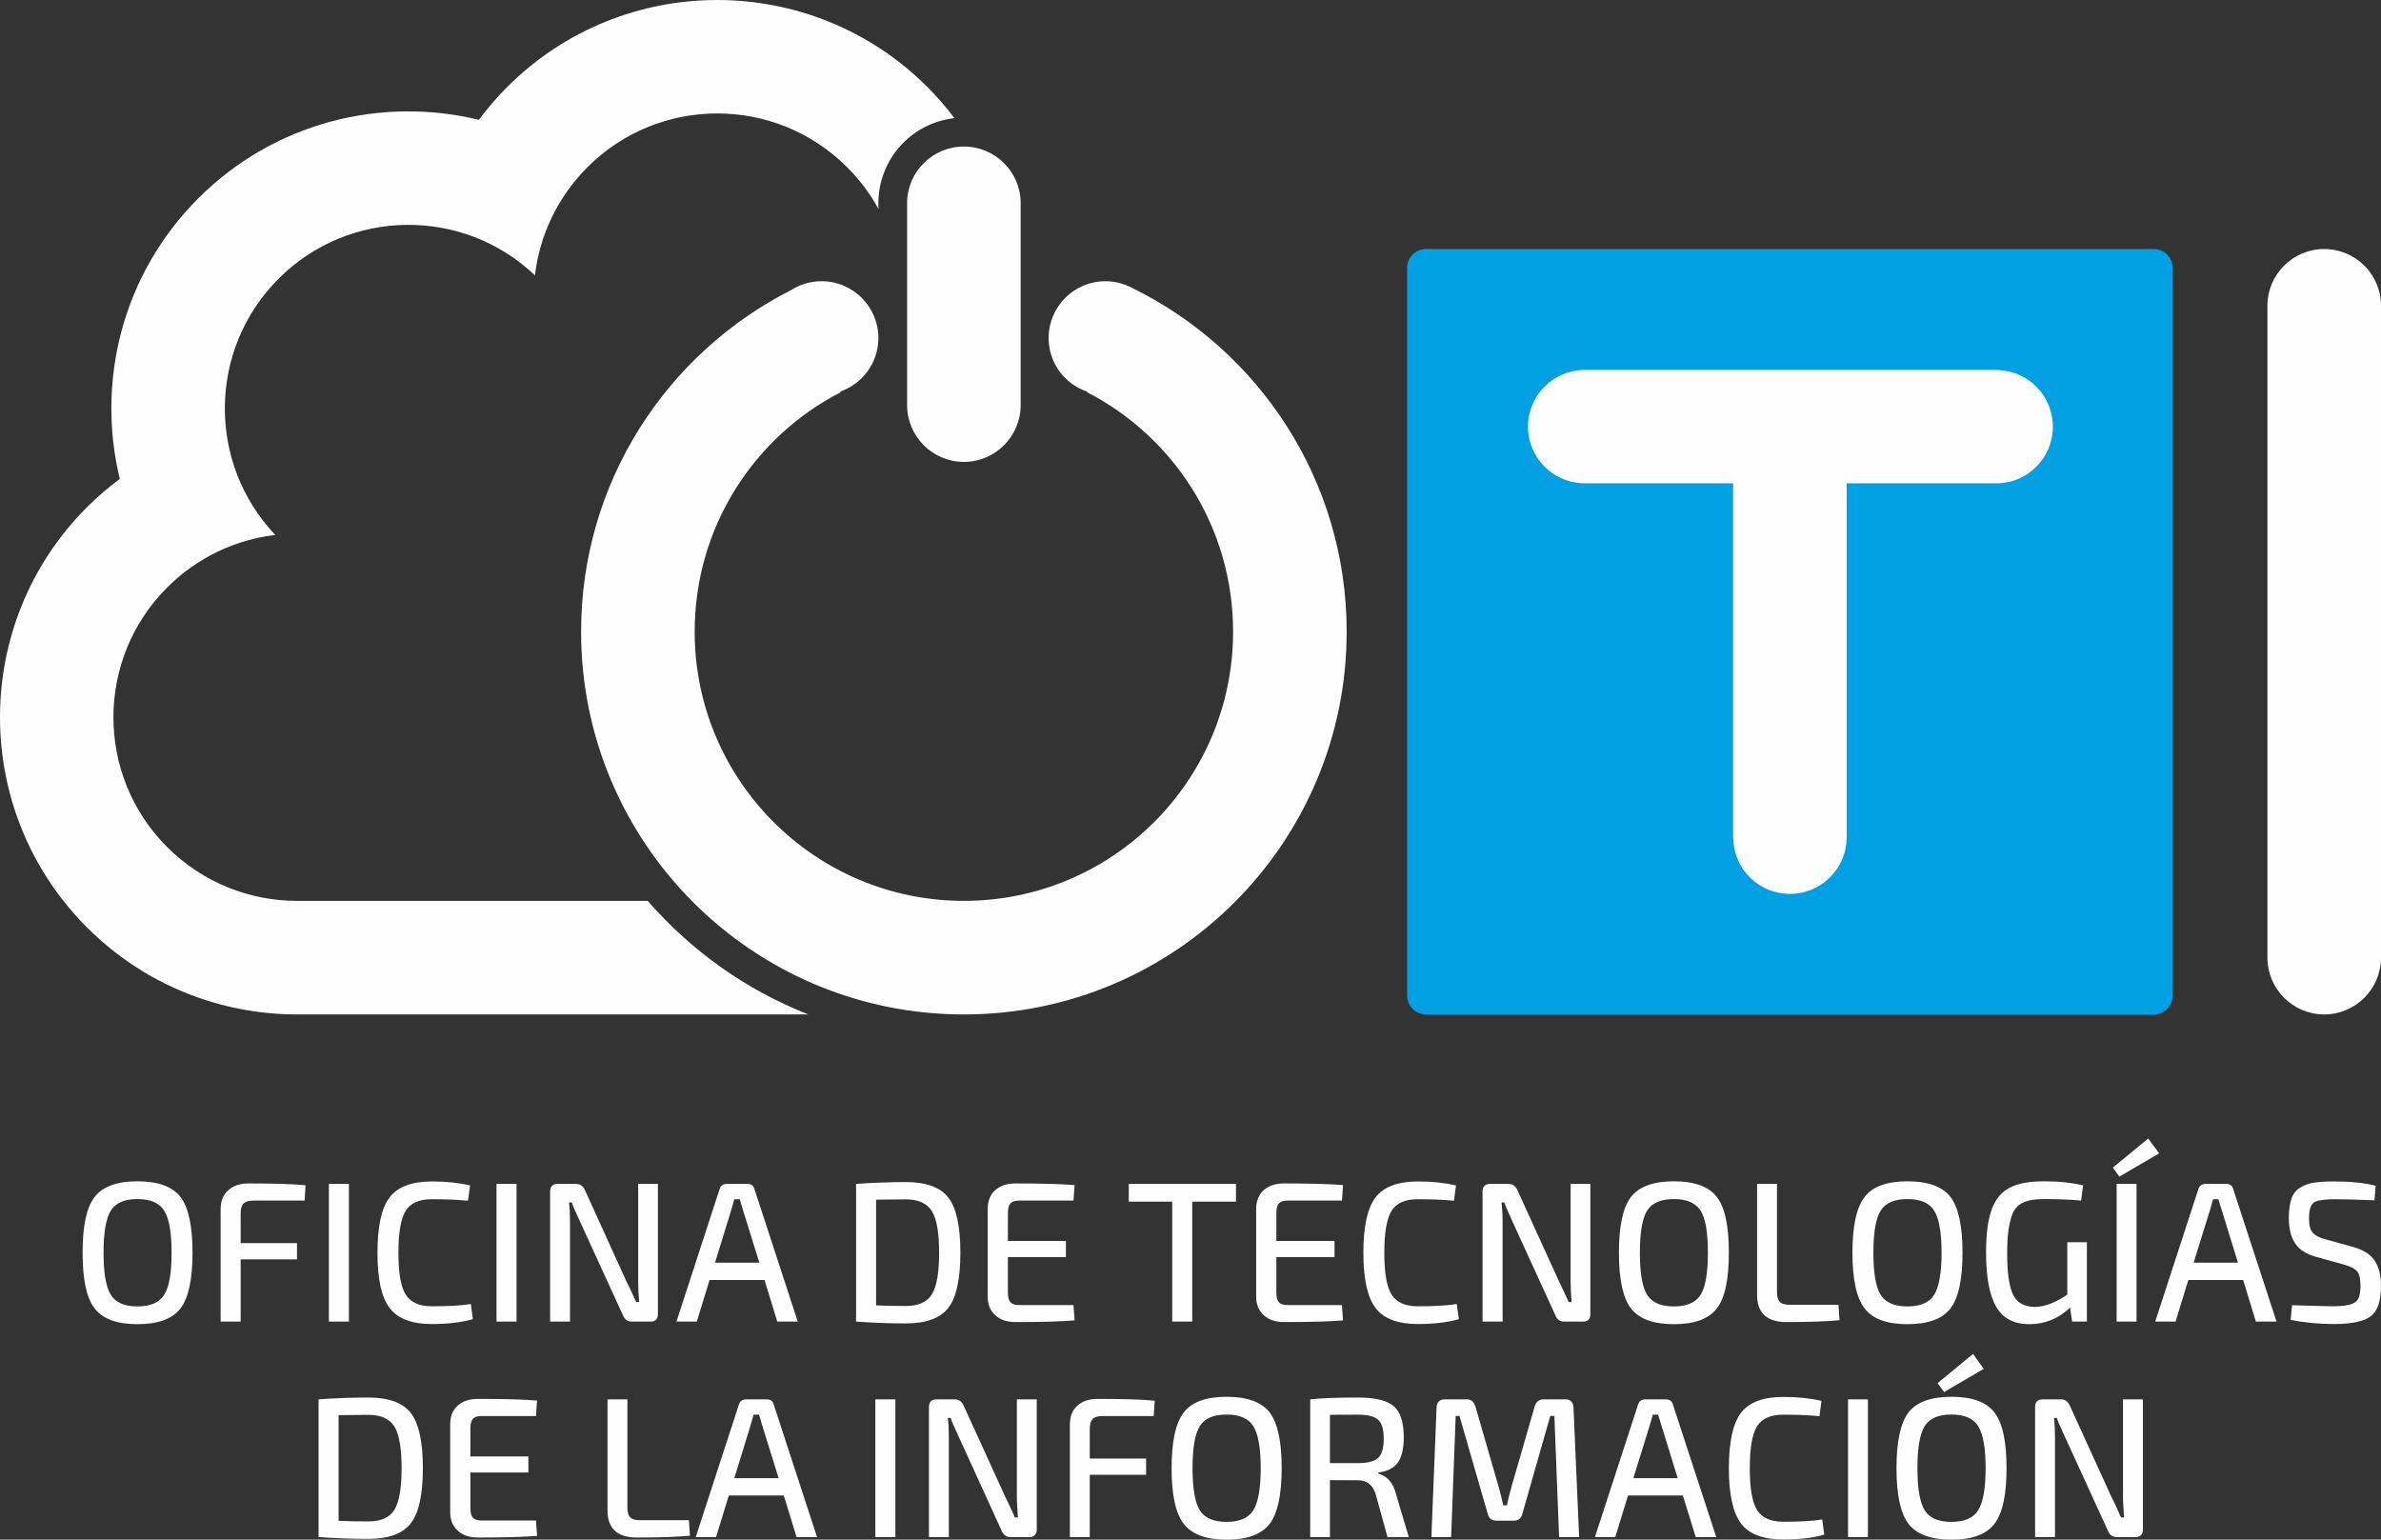 <?xml version="1.0" encoding="UTF-8"?>
<!DOCTYPE svg PUBLIC "-//W3C//DTD SVG 1.1//EN" "http://www.w3.org/Graphics/SVG/1.1/DTD/svg11.dtd">
<!-- Creator: CorelDRAW X8 -->
<svg xmlns="http://www.w3.org/2000/svg" xml:space="preserve" width="209.845mm" height="135.698mm" version="1.1" style="shape-rendering:geometricPrecision; text-rendering:geometricPrecision; image-rendering:optimizeQuality; fill-rule:evenodd; clip-rule:evenodd"
viewBox="0 0 15681 10140"
 xmlns:xlink="http://www.w3.org/1999/xlink">
 <rect x="0" y="0" width="15681" height="10140" fill="#333333" stroke="none"/>
 <defs>
  <style type="text/css">
   <![CDATA[
    .fil1 {fill:#FEFEFE}
    .fil0 {fill:#00A0E3}
    .fil2 {fill:#FEFEFE;fill-rule:nonzero}
   ]]>
  </style>
 </defs>
 <g id="Capa_x0020_1">
  <g id="_2160889503120">
   <path class="fil0" d="M9391 1640l4794 0c68,0 124,55 124,124l0 4793c0,68 -56,124 -124,124l-4794 0c-68,0 -124,-56 -124,-124l0 -4793c0,-69 56,-124 124,-124z"/>
   <path class="fil1" d="M13520 2810c0,201 -159,365 -358,373l0 0 -16 0 -984 0 0 2330 0 8 0 0c-4,203 -170,366 -374,366 -204,0 -370,-163 -373,-366l-1 0 0 -8 0 -2330 -977 0c-206,0 -374,-167 -374,-373 0,-206 168,-374 374,-374l2709 0 16 0 0 1c199,8 358,172 358,373z"/>
   <path class="fil1" d="M573 3340c68,-68 141,-130 216,-186 -156,-642 16,-1347 517,-1848 501,-501 1206,-673 1848,-517 56,-75 118,-148 186,-216 764,-764 2003,-764 2768,0 65,65 124,134 178,205 -282,31 -501,270 -501,560 0,13 0,26 1,39 -54,-99 -123,-192 -207,-276 -472,-472 -1238,-472 -1710,0 -200,200 -315,452 -346,712 -474,-450 -1223,-443 -1688,22 -465,465 -472,1214 -22,1688 -260,31 -512,146 -712,346 -472,472 -472,1238 0,1710 237,236 546,354 856,354l1538 0 771 0c285,328 647,587 1058,748l-3367 0c-501,0 -1002,-191 -1384,-573 -764,-765 -764,-2004 0,-2768zm6149 -672c0,206 -168,374 -374,374 -206,0 -374,-168 -374,-374l0 -1330c0,-206 168,-373 374,-373 206,0 374,167 374,373l0 1330zm732 -773c838,410 1415,1270 1415,2265 0,1392 -1129,2521 -2521,2521 -1392,0 -2521,-1129 -2521,-2521 0,-983 563,-1834 1384,-2250 58,-37 127,-58 200,-58 206,0 374,167 374,374 0,163 -105,302 -252,353l4 4c-572,294 -962,890 -962,1577 0,979 794,1773 1773,1773 979,0 1773,-794 1773,-1773 0,-687 -390,-1283 -962,-1577l3 -3c-149,-49 -256,-189 -256,-354 0,-207 168,-374 374,-374 63,0 122,16 174,43l0 0zm7853 -255c206,0 374,167 374,373l0 4294c0,206 -168,374 -374,374 -206,0 -374,-168 -374,-374l0 -4294c0,-206 168,-373 374,-373z"/>
  </g>
  <path class="fil2" d="M905 7780c135,0 229,34 283,102 53,69 80,191 80,368 0,177 -27,300 -80,368 -54,69 -148,103 -283,103 -134,0 -228,-34 -281,-103 -54,-68 -80,-191 -80,-368 0,-177 26,-299 80,-368 53,-68 147,-102 281,-102zm176 193c-32,-51 -91,-76 -176,-76 -85,0 -143,25 -175,76 -32,51 -48,143 -48,277 0,134 16,227 48,278 32,51 90,76 175,76 85,0 144,-25 176,-76 33,-51 49,-144 49,-278 0,-134 -16,-226 -49,-277zm925 -66l-337 0c-31,0 -52,7 -65,19 -13,13 -19,35 -19,65l0 196 371 0 0 107 -371 0 0 410 -132 0 0 -740c0,-54 17,-95 50,-125 33,-30 77,-45 133,-45 174,0 299,4 376,12l-6 101zm292 797l-132 0 0 -907 132 0 0 907zm803 -116l13 100c-73,21 -163,32 -270,32 -132,0 -225,-35 -278,-106 -54,-70 -80,-191 -80,-364 0,-172 26,-294 80,-364 53,-70 146,-105 278,-105 95,0 179,9 252,26l-14 101c-70,-7 -149,-10 -238,-10 -83,0 -140,25 -172,76 -32,51 -48,143 -48,276 0,134 16,226 48,276 32,51 89,77 172,77 112,0 197,-5 257,-15zm301 116l-132 0 0 -907 132 0 0 907zm931 -907l0 856c0,34 -16,51 -49,51l-125 0c-26,0 -45,-14 -56,-41l-283 -618c-32,-68 -50,-110 -54,-126l-18 0c4,35 6,77 6,126l0 659 -131 0 0 -856c0,-34 16,-51 50,-51l121 0c25,0 44,13 58,40l274 603c4,8 10,20 19,38 9,18 17,35 24,52 8,16 14,31 20,45l20 0c-4,-53 -6,-99 -6,-141l0 -637 130 0zm702 633l-362 0 -84 274 -134 0 284 -872c7,-23 23,-35 49,-35l134 0c26,0 42,12 47,35l285 872 -135 0 -84 -274zm-34 -114l-107 -344c-2,-8 -6,-21 -11,-37 -5,-17 -9,-29 -11,-37l-36 0 -21 74 -106 344 292 0zm637 388l0 -907c115,-8 224,-12 328,-12 133,0 226,34 279,101 53,68 80,189 80,364 0,176 -27,297 -80,364 -53,68 -146,102 -279,102 -104,0 -213,-4 -328,-12zm132 -803l0 696c56,3 121,4 196,4 82,0 139,-25 171,-76 32,-51 48,-142 48,-275 0,-132 -16,-224 -48,-274 -32,-51 -89,-77 -171,-77 -27,0 -61,0 -105,1 -43,0 -74,1 -91,1zm1300 694l7 101c-80,7 -210,11 -389,11 -57,0 -101,-15 -133,-45 -33,-29 -49,-69 -50,-118l0 -587c1,-50 17,-90 50,-119 32,-29 76,-44 133,-44 179,0 309,4 389,11l-7 102 -360 0c-26,0 -45,7 -56,19 -11,13 -16,35 -16,65l0 182 382 0 0 106 -382 0 0 232c0,30 5,52 16,65 11,12 30,19 56,19l360 0zm1070 -681l-288 0 0 790 -132 0 0 -790 -286 0 0 -117 706 0 0 117zm698 681l7 101c-80,7 -209,11 -389,11 -56,0 -100,-15 -133,-45 -32,-29 -49,-69 -50,-118l0 -587c1,-50 18,-90 50,-119 33,-29 77,-44 133,-44 180,0 309,4 389,11l-7 102 -360 0c-26,0 -45,7 -56,19 -11,13 -16,35 -16,65l0 182 383 0 0 106 -383 0 0 232c0,30 5,52 16,65 11,12 30,19 56,19l360 0zm756 -7l14 100c-73,21 -163,32 -270,32 -132,0 -225,-35 -279,-106 -53,-70 -80,-191 -80,-364 0,-172 27,-294 80,-364 54,-70 147,-105 279,-105 95,0 178,9 251,26l-13 101c-70,-7 -149,-10 -238,-10 -83,0 -141,25 -173,76 -32,51 -48,143 -48,276 0,134 16,226 48,276 32,51 90,77 173,77 111,0 197,-5 256,-15zm880 -791l0 856c0,34 -16,51 -49,51l-125 0c-26,0 -45,-14 -56,-41l-283 -618c-31,-68 -49,-110 -54,-126l-18 0c4,35 7,77 7,126l0 659 -132 0 0 -856c0,-34 17,-51 50,-51l121 0c25,0 45,13 58,40l275 603c3,8 9,20 18,38 9,18 17,35 24,52 8,16 15,31 21,45l19 0c-4,-53 -6,-99 -6,-141l0 -637 130 0zm550 -17c135,0 229,34 282,102 54,69 80,191 80,368 0,177 -26,300 -80,368 -53,69 -147,103 -282,103 -134,0 -228,-34 -282,-103 -53,-68 -80,-191 -80,-368 0,-177 27,-299 80,-368 54,-68 148,-102 282,-102zm176 193c-33,-51 -91,-76 -176,-76 -85,0 -144,25 -176,76 -32,51 -48,143 -48,277 0,134 16,227 48,278 32,51 91,76 176,76 85,0 143,-25 176,-76 32,-51 48,-144 48,-278 0,-134 -16,-226 -48,-277zm503 -176l0 712c0,31 6,53 19,65 12,13 34,19 64,19l322 0 7 102c-85,8 -202,12 -350,12 -129,0 -193,-60 -193,-179l0 -731 131 0zm859 -17c135,0 229,34 283,102 53,69 80,191 80,368 0,177 -27,300 -80,368 -54,69 -148,103 -283,103 -134,0 -228,-34 -281,-103 -54,-68 -81,-191 -81,-368 0,-177 27,-299 81,-368 53,-68 147,-102 281,-102zm176 193c-32,-51 -91,-76 -176,-76 -85,0 -144,25 -176,76 -32,51 -48,143 -48,277 0,134 16,227 48,278 32,51 91,76 176,76 85,0 144,-25 176,-76 32,-51 49,-144 49,-278 0,-134 -17,-226 -49,-277zm1006 208l0 523 -97 0 -14 -92c-76,73 -166,109 -269,109 -100,0 -172,-38 -217,-114 -45,-77 -67,-197 -67,-361 0,-121 13,-216 38,-283 25,-67 65,-114 120,-142 54,-28 130,-41 228,-41 95,0 179,9 253,27l-13 100c-74,-7 -151,-10 -232,-10 -41,0 -74,2 -100,7 -25,5 -49,14 -71,28 -21,14 -38,35 -49,62 -11,27 -19,62 -26,104 -6,42 -9,94 -9,158 0,130 14,221 40,273 27,52 74,78 142,78 64,0 135,-27 214,-81l0 -345 129 0zm476 -585l-262 153 -43 -59 233 -192 72 98zm-149 1108l-131 0 0 -907 131 0 0 907zm702 -274l-361 0 -84 274 -134 0 284 -872c7,-23 23,-35 48,-35l134 0c27,0 42,12 48,35l285 872 -136 0 -84 -274zm-34 -114l-106 -344c-3,-8 -7,-21 -12,-37 -4,-17 -8,-29 -11,-37l-35 0 -21 74 -107 344 292 0zm700 13l-184 -51c-65,-18 -112,-47 -139,-89 -28,-41 -42,-98 -42,-169 0,-51 6,-93 17,-125 11,-32 30,-57 57,-73 27,-17 57,-28 91,-33 33,-5 78,-8 134,-8 107,0 198,9 273,28l-8 96c-127,-5 -213,-7 -260,-7 -68,0 -114,7 -137,20 -22,14 -34,49 -34,106 0,45 8,76 25,95 16,18 44,33 84,43l180 50c68,19 115,48 143,90 28,41 42,97 42,168 0,100 -23,166 -69,200 -45,33 -126,50 -240,50 -97,0 -192,-9 -286,-27l9 -97c137,4 230,7 279,7 69,-1 114,-10 138,-27 23,-16 34,-52 34,-107 0,-47 -7,-79 -23,-97 -16,-18 -44,-32 -84,-43zm-13341 1794l0 -907c115,-8 224,-12 328,-12 133,0 226,34 279,101 53,68 80,189 80,364 0,176 -27,297 -80,364 -53,68 -146,102 -279,102 -104,0 -213,-4 -328,-12zm132 -803l0 696c56,3 121,4 196,4 82,0 139,-25 171,-76 32,-51 48,-142 48,-275 0,-132 -16,-224 -48,-275 -32,-50 -89,-76 -171,-76 -27,0 -61,0 -105,1 -43,0 -74,1 -91,1zm1300 694l7 101c-80,7 -210,11 -389,11 -57,0 -101,-15 -133,-45 -33,-29 -49,-69 -50,-119l0 -586c1,-50 17,-90 50,-119 32,-29 76,-44 133,-44 179,0 309,4 389,11l-7 102 -360 0c-26,0 -45,6 -56,19 -11,13 -16,35 -16,65l0 182 382 0 0 106 -382 0 0 232c0,30 5,52 16,65 11,12 30,19 56,19l360 0zm602 -798l0 712c0,31 6,53 19,65 12,13 33,19 64,19l322 0 7 102c-85,8 -202,12 -350,12 -129,0 -193,-60 -193,-179l0 -731 131 0zm1030 633l-362 0 -84 274 -134 0 284 -872c7,-23 23,-35 49,-35l134 0c26,0 42,12 47,35l285 872 -135 0 -84 -274zm-34 -114l-107 -344c-3,-8 -6,-21 -11,-37 -5,-17 -9,-29 -11,-37l-36 0 -21 74 -106 344 292 0zm769 388l-132 0 0 -907 132 0 0 907zm931 -907l0 856c0,34 -17,51 -49,51l-125 0c-26,0 -45,-14 -57,-41l-282 -618c-32,-68 -50,-110 -54,-126l-19 0c5,35 7,77 7,126l0 659 -131 0 0 -856c0,-34 16,-51 50,-51l120 0c26,0 45,13 58,40l275 603c4,7 10,20 19,38 8,18 16,35 24,52 7,16 14,31 20,45l20 0c-4,-53 -7,-99 -7,-141l0 -637 131 0zm770 110l-337 0c-30,0 -52,6 -65,19 -12,13 -19,35 -19,65l0 196 371 0 0 107 -371 0 0 410 -131 0 0 -740c0,-54 16,-95 49,-125 33,-30 77,-45 134,-45 173,0 298,4 376,12l-7 101zm480 -127c135,0 229,34 283,102 53,69 80,191 80,368 0,177 -27,300 -80,368 -54,69 -148,103 -283,103 -134,0 -228,-34 -281,-103 -54,-68 -81,-191 -81,-368 0,-177 27,-299 81,-368 53,-68 147,-102 281,-102zm176 193c-32,-51 -91,-76 -176,-76 -85,0 -144,25 -176,76 -32,51 -48,143 -48,277 0,134 16,227 48,278 32,51 91,76 176,76 85,0 144,-25 176,-76 32,-51 49,-144 49,-278 0,-134 -17,-226 -49,-277zm1024 731l-140 0 -78 -283c-19,-60 -57,-91 -114,-91l-187 -1 0 375 -130 0 0 -907c74,-8 180,-12 317,-12 109,0 187,19 232,56 45,38 67,107 67,207 0,73 -13,127 -38,164 -26,37 -69,59 -129,67l0 7c59,17 97,61 115,131l85 287zm-519 -487l184 0c65,0 109,-12 133,-34 25,-23 37,-65 37,-127 0,-62 -12,-103 -37,-125 -24,-22 -68,-33 -133,-33 -89,0 -151,0 -184,1l0 318zm1407 -420l143 0c34,0 52,18 54,54l37 853 -132 0 -31 -798 -27 0 -184 645c-8,30 -26,45 -56,45l-115 0c-30,0 -50,-15 -57,-45l-186 -645 -25 0 -30 798 -130 0 34 -853c2,-36 20,-54 54,-54l146 0c27,0 45,15 55,44l154 532c9,31 19,72 30,122l24 0c10,-47 21,-88 31,-124l153 -530c10,-29 29,-44 58,-44zm917 633l-361 0 -84 274 -134 0 284 -872c7,-23 23,-35 48,-35l134 0c27,0 42,12 48,35l285 872 -135 0 -85 -274zm-34 -114l-106 -344c-3,-8 -7,-21 -11,-37 -5,-17 -9,-29 -12,-37l-35 0 -21 74 -107 344 292 0zm952 272l13 100c-72,21 -162,32 -269,32 -133,0 -226,-35 -279,-106 -53,-70 -80,-191 -80,-364 0,-172 27,-294 80,-364 53,-70 146,-105 279,-105 94,0 178,9 251,26l-13 101c-70,-7 -150,-10 -238,-10 -84,0 -141,25 -173,76 -32,51 -48,143 -48,276 0,134 16,226 48,276 32,51 89,77 173,77 111,0 197,-5 256,-15zm301 116l-131 0 0 -907 131 0 0 907zm763 -1108l-262 153 -42 -59 233 -192 71 98zm-213 184c135,0 229,34 282,102 54,69 81,191 81,368 0,177 -27,300 -81,368 -53,69 -147,103 -282,103 -134,0 -228,-34 -282,-103 -53,-68 -80,-191 -80,-368 0,-177 27,-299 80,-368 54,-68 148,-102 282,-102zm176 193c-32,-51 -91,-76 -176,-76 -85,0 -144,25 -176,76 -32,51 -48,143 -48,277 0,134 16,227 48,278 32,51 91,76 176,76 85,0 144,-25 176,-76 32,-51 49,-144 49,-278 0,-134 -17,-226 -49,-277zm1085 -176l0 856c0,34 -17,51 -49,51l-125 0c-26,0 -45,-14 -56,-41l-283 -618c-32,-68 -50,-110 -54,-126l-18 0c4,35 6,77 6,126l0 659 -131 0 0 -856c0,-34 16,-51 50,-51l121 0c25,0 44,13 57,40l275 603c4,7 10,20 19,38 8,18 17,35 24,52 7,16 14,31 20,45l20 0c-4,-53 -7,-99 -7,-141l0 -637 131 0z"/>
 </g>
</svg>
